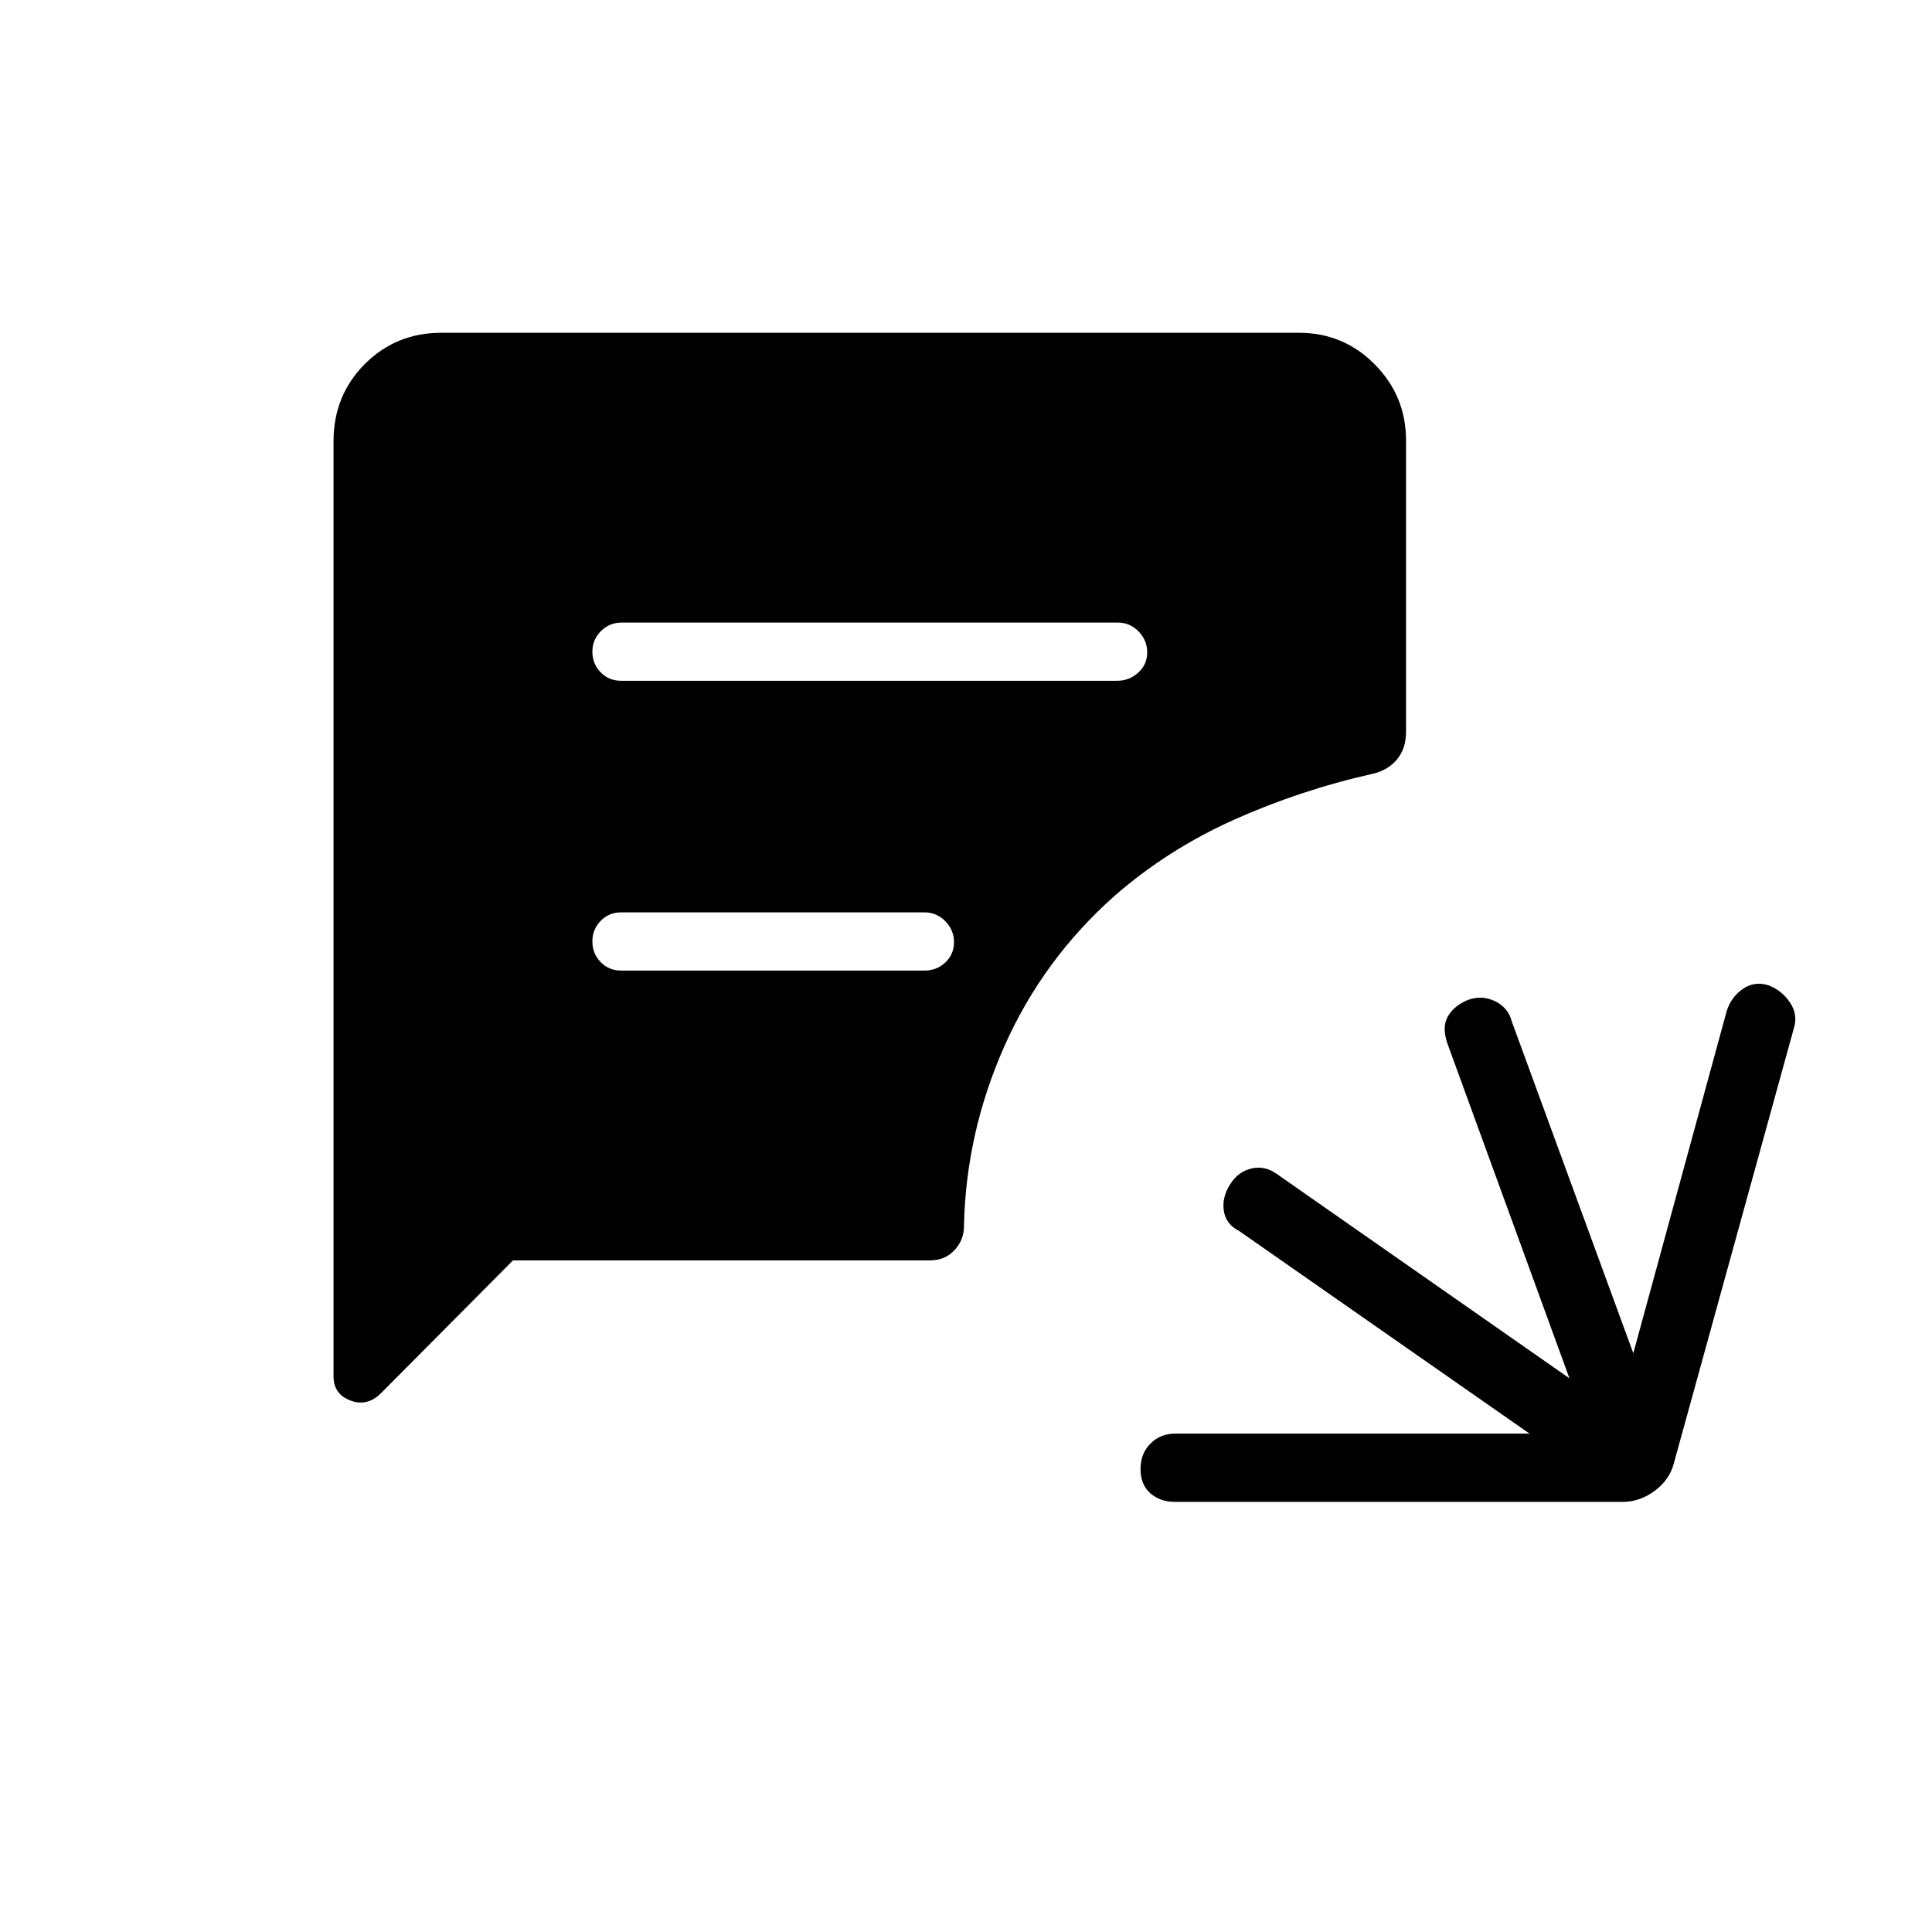 <svg xmlns="http://www.w3.org/2000/svg" height="20" viewBox="0 -960 960 960" width="20"><path d="M583.71-213.73q-7.22 0-12.1-4.26t-4.88-12.04q0-7.78 4.96-12.7 4.97-4.92 12.31-4.92h176L615.65-348.38q-6.58-3.32-7.56-10.11-.97-6.78 3.34-13.31 3.95-6.15 10.56-7.62 6.62-1.46 12.51 2.8l145.35 101.5-60.66-166.42q-2.81-8.19.31-13.52 3.12-5.32 10.04-8.13 6.92-2.43 13.38.69 6.46 3.12 8.27 10.04l60.39 164.88 46.38-169.92q2.12-6.92 7.92-11.02 5.81-4.1 12.87-1.9 6.67 2.57 10.71 8.59 4.04 6.02 1.85 12.95l-59.46 215.53q-2.03 8.4-9.46 14.01-7.43 5.61-16.12 5.61H583.71Zm-275.13-408H555.1q6.05 0 10.5-4.05 4.44-4.05 4.44-10.04 0-5.99-4.28-10.41t-10.34-4.42H308.9q-6.05 0-10.3 4.24-4.25 4.24-4.25 10.23t4.08 10.22q4.09 4.23 10.15 4.23Zm.04 144h150.76q6.07 0 10.37-4.05 4.29-4.05 4.29-10.04 0-5.99-4.29-10.41-4.3-4.42-10.37-4.42H308.62q-6.07 0-10.17 4.24t-4.1 10.23q0 5.99 4.1 10.22t10.17 4.23Zm-53.7 144-65.57 65.96q-6.85 6.85-15.23 3.68-8.39-3.16-8.39-11.99v-464.63q0-22.83 15.53-38.39 15.53-15.55 38.05-15.55H645.4q22.14 0 37.7 15.7 15.55 15.71 15.55 37.83v144.83q0 8.2-4.46 13.61t-12.15 7.18q-35.92 8.08-68.87 22.83-32.94 14.75-59.49 37.94-35.49 31.58-54.55 74.45-19.05 42.87-20.13 88.93.23 7.08-4.54 12.35-4.76 5.27-12.31 5.27H254.92Z"/></svg>
